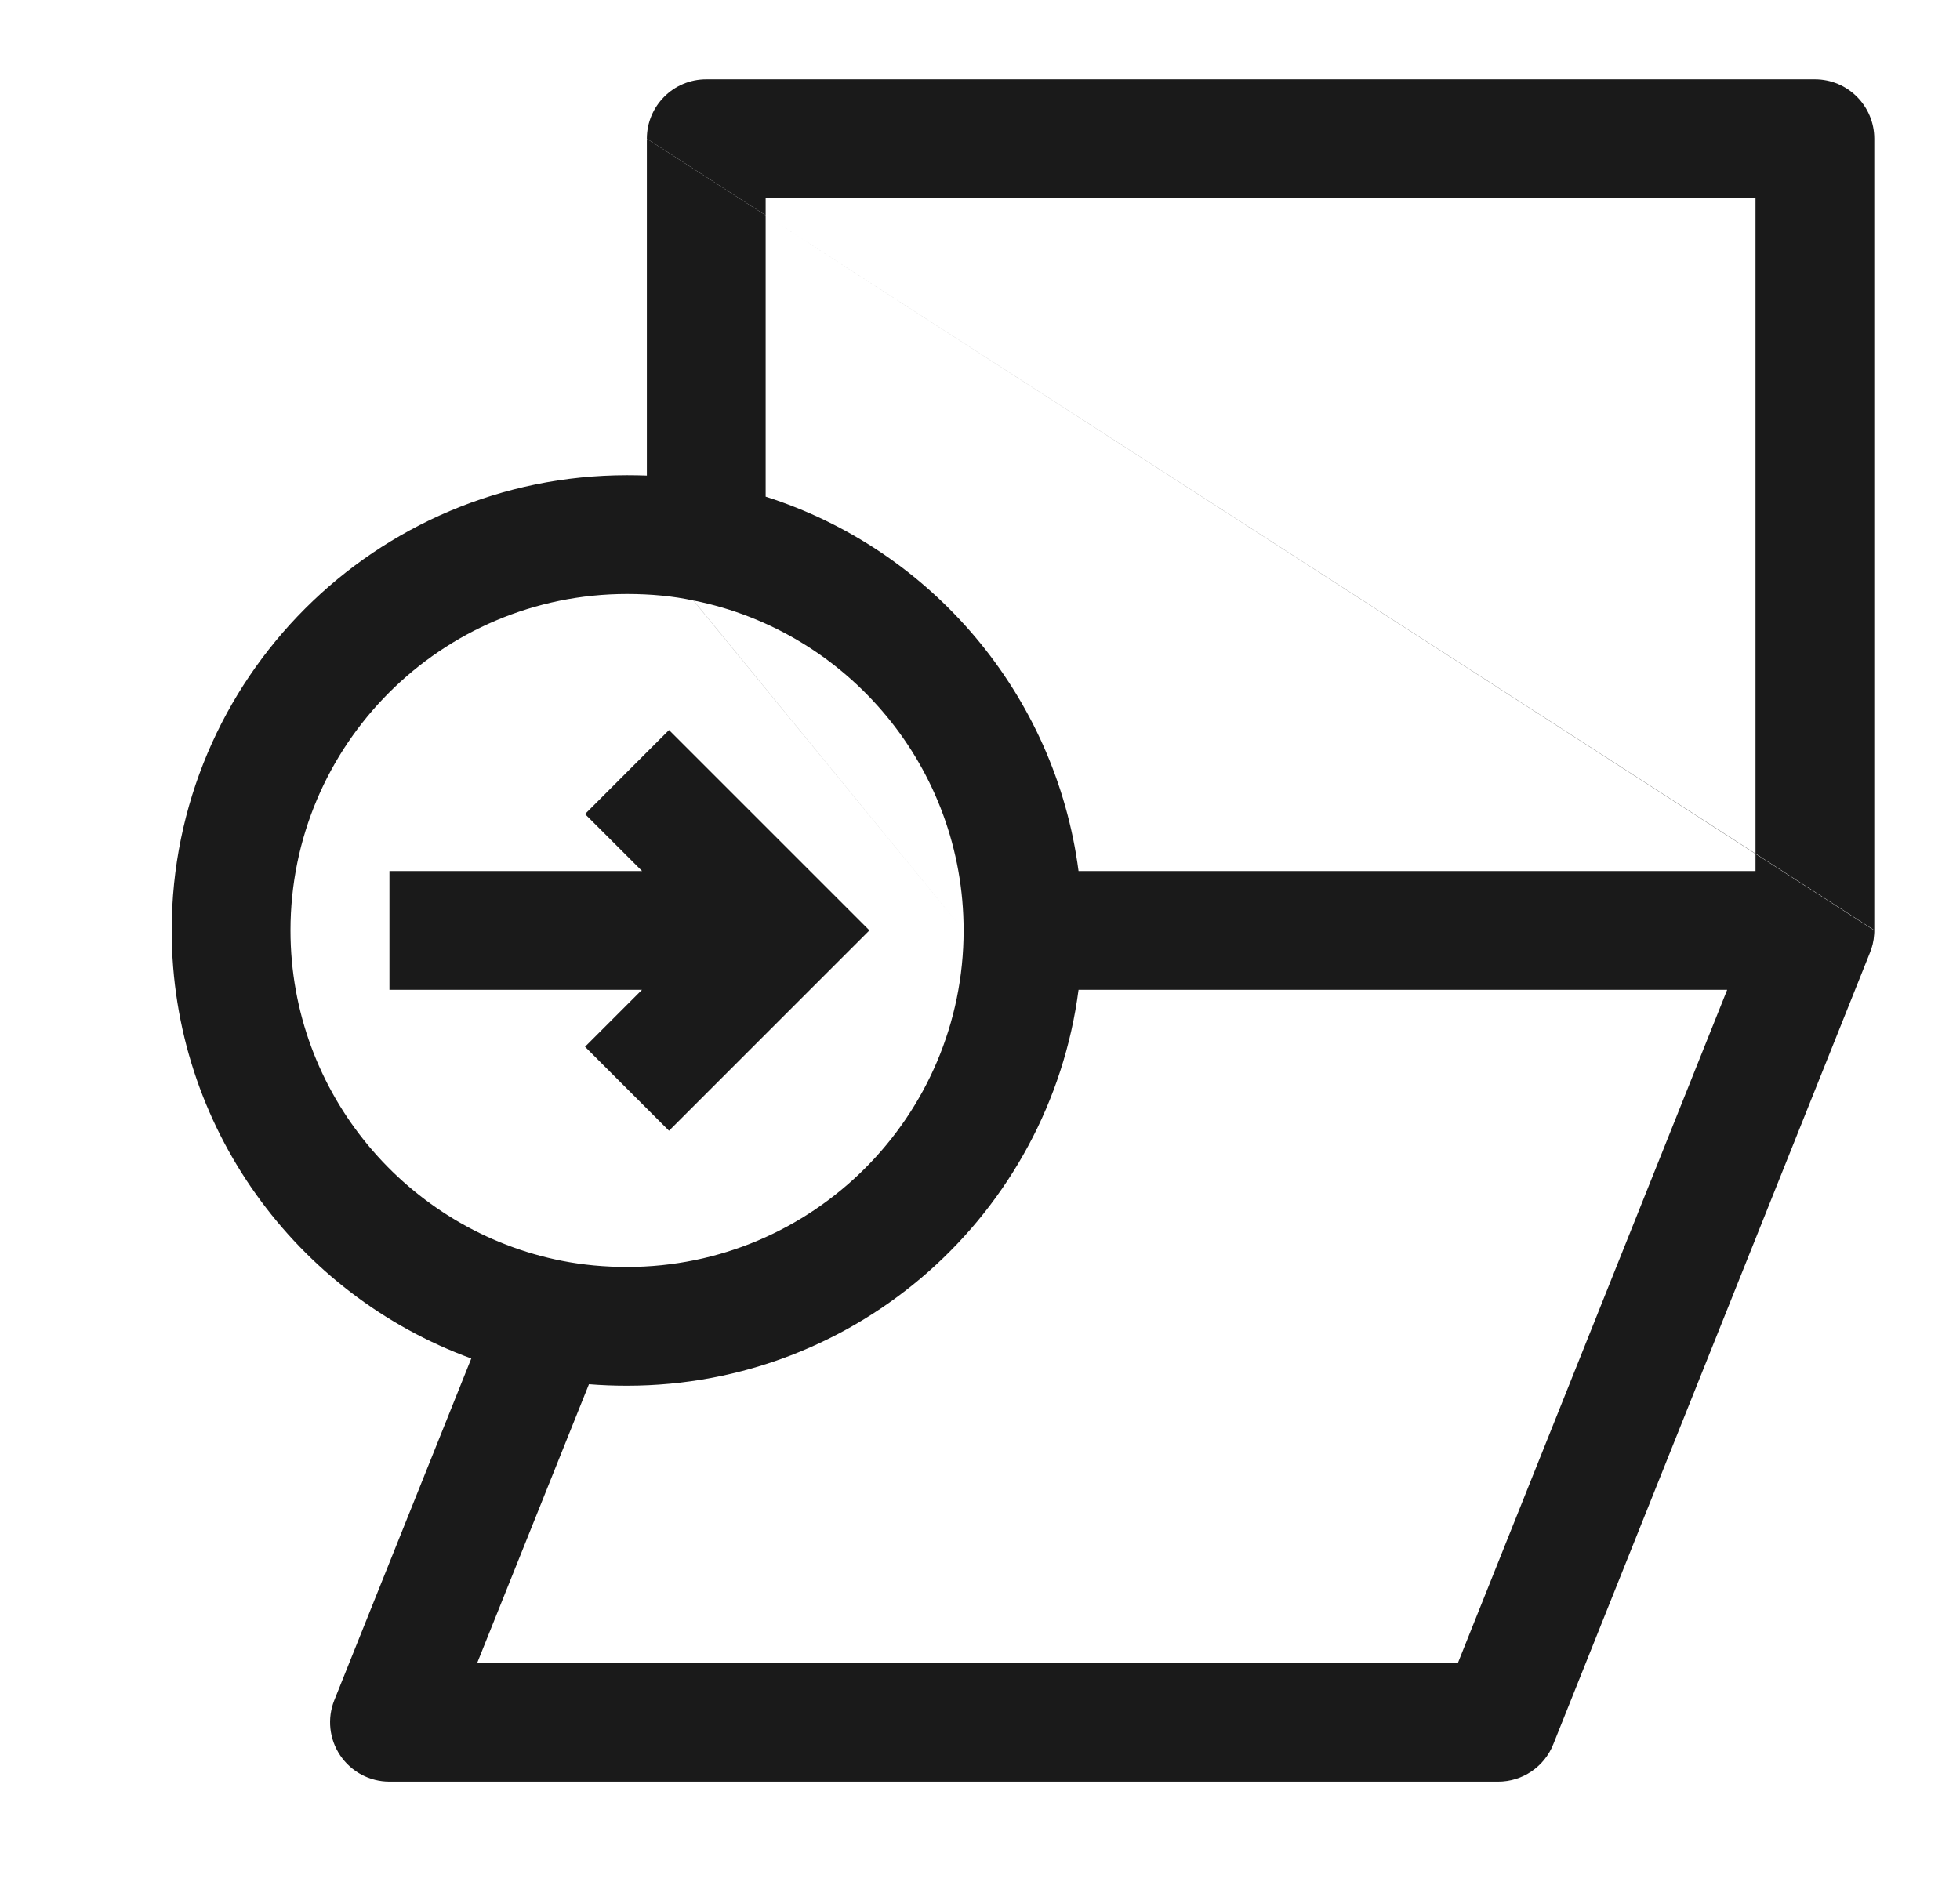 <svg width="33" height="32" viewBox="0 0 33 32" fill="none" xmlns="http://www.w3.org/2000/svg">
<path d="M10.891 2.336C10.891 1.784 11.338 1.336 11.891 1.336H30.557C31.11 1.336 31.557 1.784 31.557 2.336V15.665L29.557 14.375V3.336H12.891V3.626L10.891 2.336Z" fill="#1A1A1A"/>
<path d="M10.811 14.669L9.85 13.709L11.264 12.294L14.638 15.668L11.264 19.042L9.85 17.628L10.809 16.669H6.557V14.669H10.811Z" fill="#1A1A1A"/>
<path fill-rule="evenodd" clip-rule="evenodd" d="M12.891 3.626L10.891 2.336V8.009C10.779 8.005 10.668 8.003 10.557 8.003C6.325 8.003 2.891 11.437 2.891 15.669C2.891 18.98 4.995 21.803 7.935 22.877L5.629 28.631C5.506 28.939 5.543 29.288 5.729 29.563C5.915 29.838 6.225 30.003 6.557 30.003H25.224C25.633 30.003 26.001 29.754 26.152 29.374L31.477 16.061C31.521 15.959 31.548 15.848 31.555 15.732C31.557 15.711 31.557 15.69 31.557 15.669L29.557 14.379V14.375L12.891 3.626ZM12.891 3.626L29.557 14.379V14.669H18.159C17.771 11.692 15.676 9.251 12.891 8.364V3.626ZM9.468 21.234C6.862 20.724 4.891 18.421 4.891 15.669C4.891 12.542 7.43 10.003 10.557 10.003C10.954 10.003 11.333 10.038 11.675 10.113L16.224 15.669C16.224 18.797 13.685 21.336 10.557 21.336C10.179 21.336 9.816 21.302 9.468 21.234ZM11.677 10.113L11.692 10.116C14.273 10.637 16.224 12.927 16.224 15.669L11.677 10.113ZM9.916 23.311C10.128 23.328 10.341 23.336 10.557 23.336C14.451 23.336 17.669 20.43 18.159 16.669H29.08L24.547 28.003H8.035L9.916 23.311Z" fill="#1A1A1A"/>
</svg>
